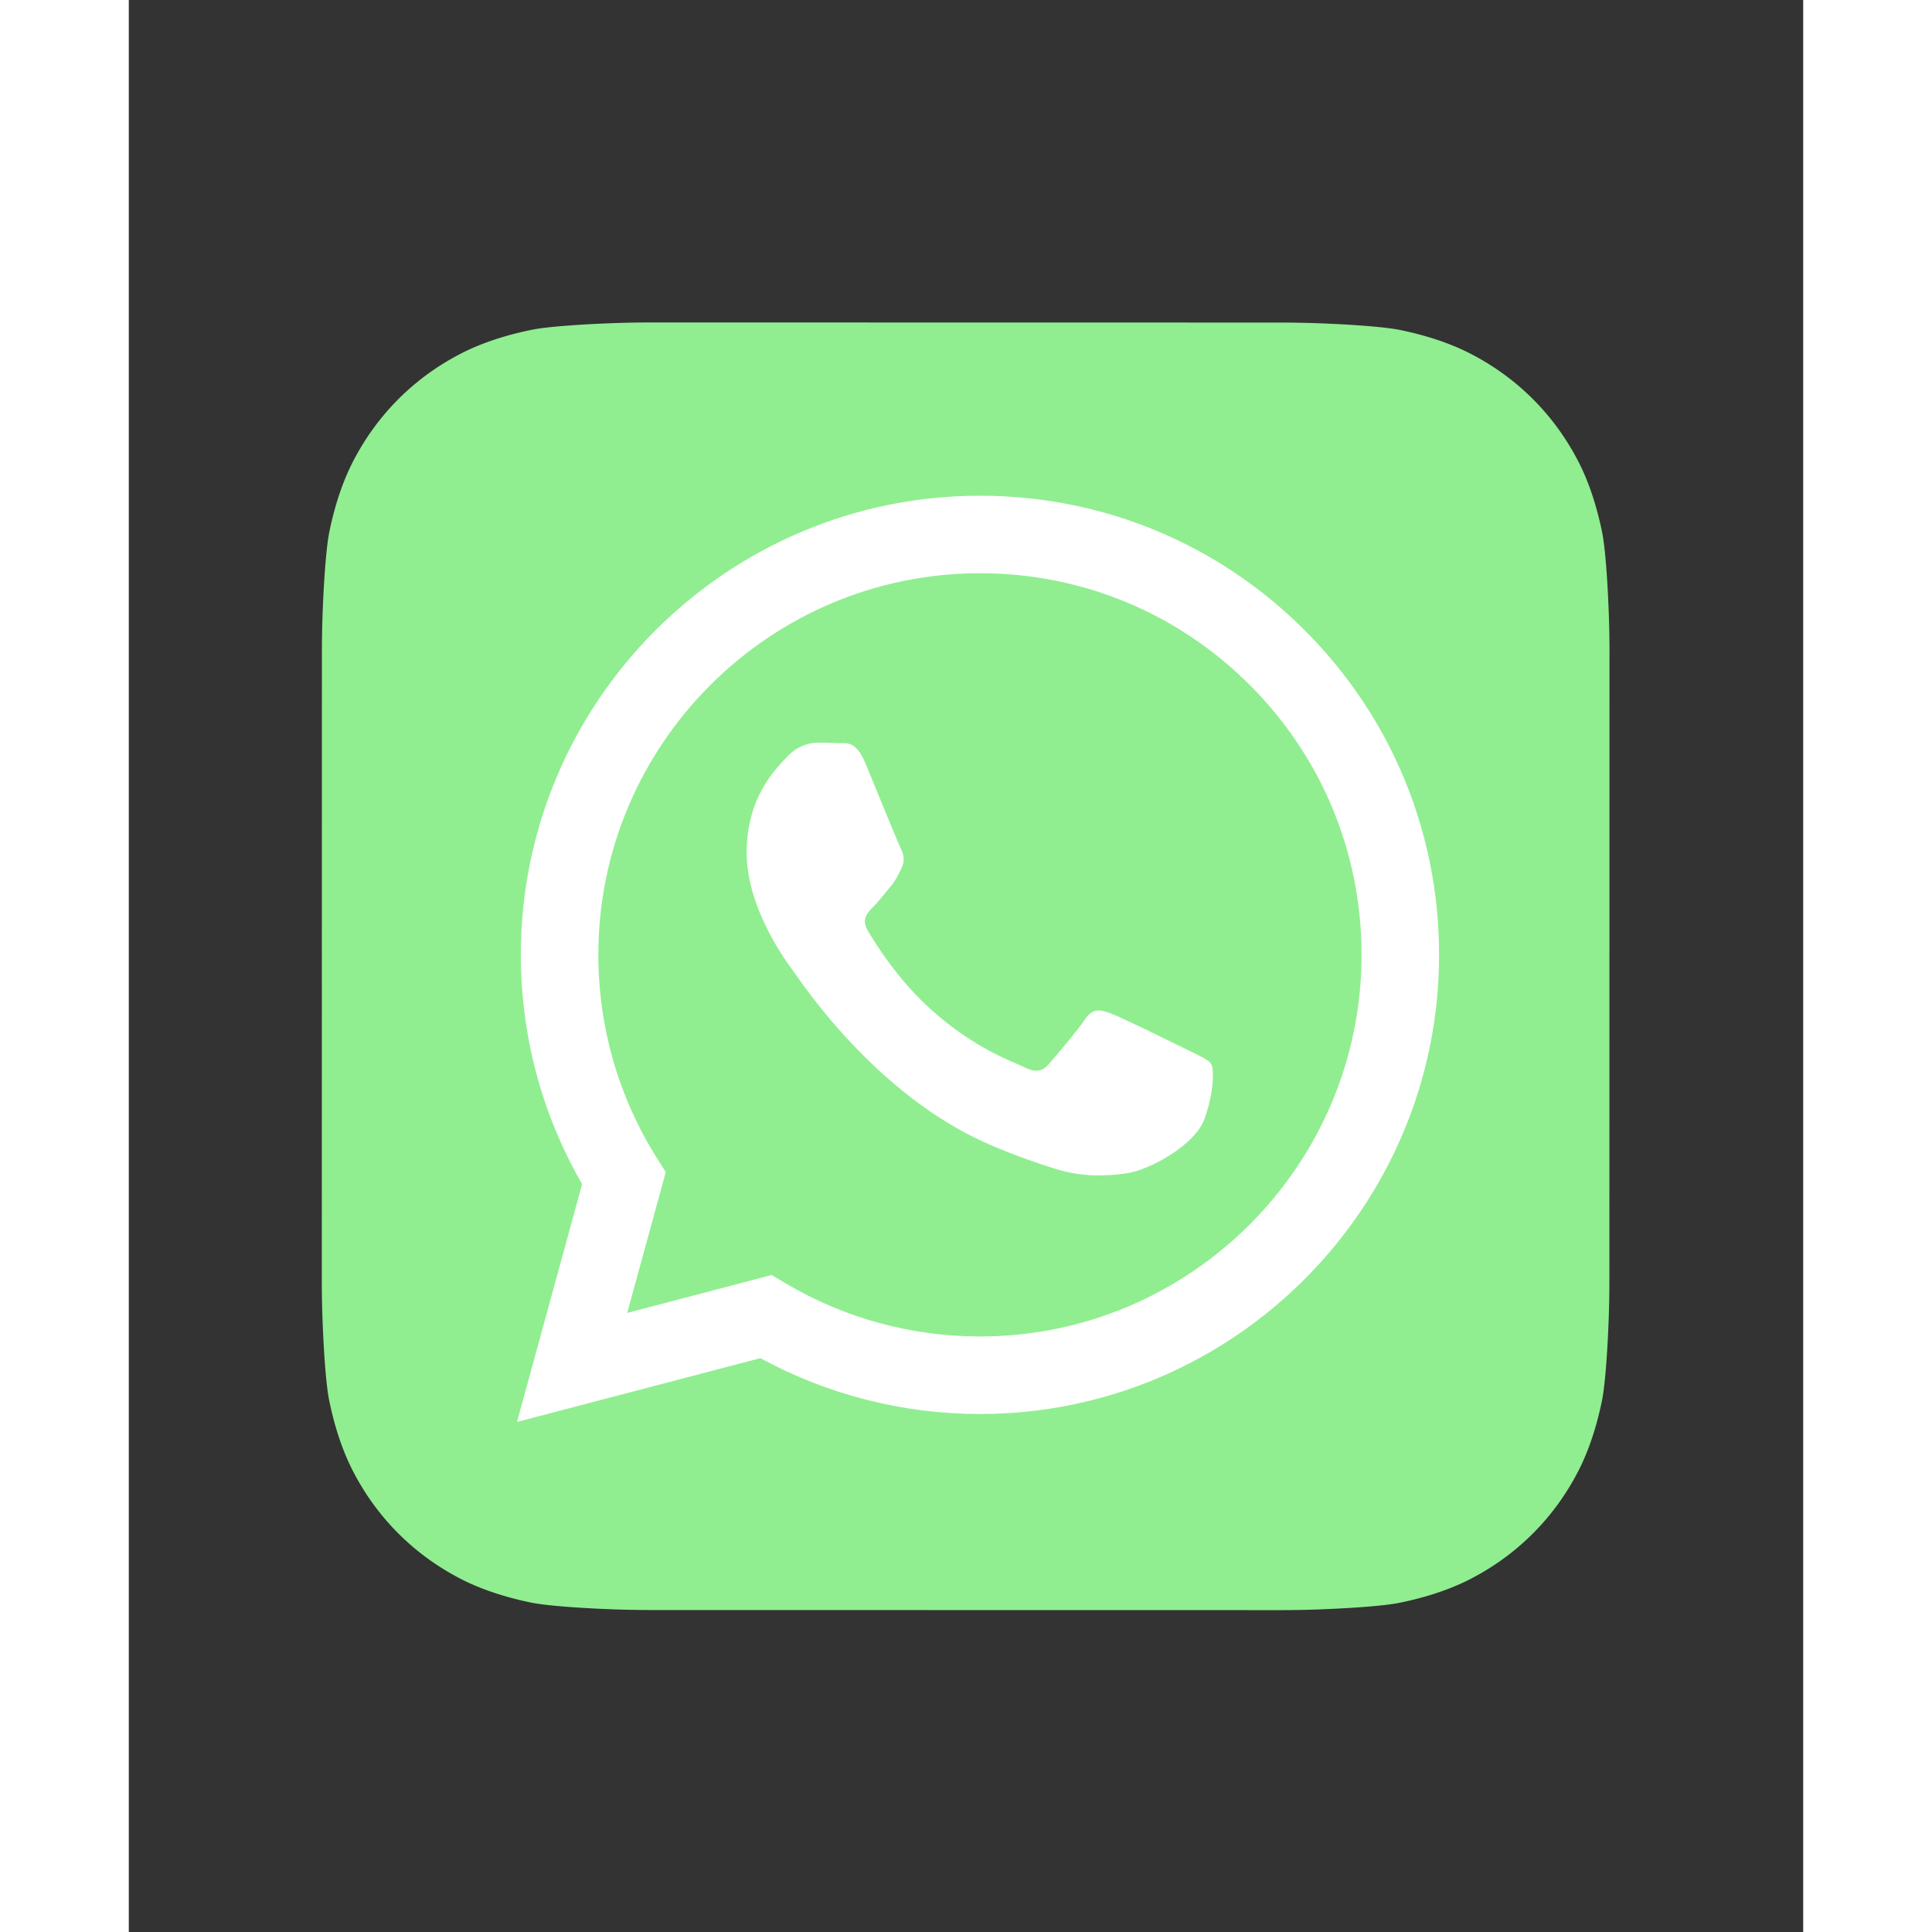 <svg xmlns="http://www.w3.org/2000/svg" height="45px" width="45px" viewBox="-116.809 -194.681 1012.345 1168.088"><rect x="-116.809" y="-194.681" width="1012.345" height="1168.088" fill="#333333" stroke="none"/><defs><linearGradient x1="0" y1="0" x2="1" y2="0" gradientUnits="userSpaceOnUse" gradientTransform="matrix(0 584.045 584.045 0 642 241.839)" spreadMethod="pad" id="a"><stop offset="0" stop-color="#25cf43"/><stop offset="1" stop-color="#61fd7d"/></linearGradient></defs><path d="M482.751 825.596c-13.025-.463-29.812-1.482-37.442-3.022-11.647-2.352-22.646-5.918-31.793-10.58-10.747-5.477-20.379-12.465-28.696-20.769-8.336-8.32-15.352-17.961-20.851-28.724-4.649-9.098-8.213-20.03-10.575-31.611-1.571-7.707-2.61-24.619-3.081-37.728a525.205 525.205 0 01-.289-15.49l-.046-287.576c0-3.185.097-10.121.287-15.485.463-13.024 1.482-29.811 3.023-37.441 2.351-11.646 5.918-22.646 10.579-31.793 5.478-10.748 12.465-20.378 20.769-28.696 8.32-8.335 17.962-15.351 28.724-20.851 9.099-4.648 20.031-8.213 31.611-10.575 7.707-1.571 24.62-2.61 37.729-3.08 5.356-.192 12.291-.29 15.489-.29l287.576-.046c3.186 0 10.122.096 15.484.287 13.025.464 29.813 1.482 37.442 3.023 11.647 2.352 22.647 5.919 31.793 10.579 10.747 5.478 20.379 12.466 28.696 20.769 8.335 8.321 15.351 17.961 20.851 28.724 4.648 9.099 8.214 20.03 10.575 31.611 1.572 7.707 2.61 24.621 3.081 37.729.192 5.357.289 12.291.289 15.489l.047 287.576c0 3.186-.097 10.122-.288 15.485-.464 13.024-1.482 29.811-3.023 37.441-2.351 11.647-5.918 22.646-10.579 31.793-5.477 10.748-12.466 20.379-20.768 28.697-8.321 8.334-17.963 15.351-28.725 20.85-9.099 4.649-20.03 8.214-31.611 10.575-7.707 1.571-24.62 2.61-37.728 3.08-5.358.193-12.292.29-15.49.29l-287.576.046a524.82 524.82 0 01-15.484-.287" fill="lightgreen" transform="matrix(1.333 0 0 -1.333 -466.637 1101.177)"/><path d="M524.354 440.616c-6.936-3.47-41.036-20.245-47.395-22.558-6.357-2.314-10.98-3.471-15.604 3.47-4.624 6.942-17.916 22.559-21.963 27.187-4.045 4.627-8.09 5.207-15.026 1.735-6.936-3.47-29.284-10.792-55.776-34.415-20.62-18.384-34.54-41.092-38.586-48.033-4.045-6.942-.43-10.694 3.043-14.151 3.119-3.105 6.935-8.097 10.403-12.147 3.468-4.05 4.624-6.941 6.936-11.568 2.312-4.628 1.156-8.677-.58-12.148-1.732-3.47-15.603-37.598-21.383-51.481-5.63-13.52-11.348-11.69-15.605-11.903-4.042-.201-8.67-.244-13.294-.244-4.624 0-12.137 1.736-18.496 8.676-6.357 6.942-24.274 23.718-24.274 57.844 0 34.128 24.853 67.099 28.32 71.727 3.469 4.628 48.909 74.663 118.485 104.696 16.548 7.144 29.468 11.41 39.54 14.607 16.616 5.276 31.736 4.532 43.687 2.746 13.325-1.99 41.036-16.774 46.816-32.97 5.778-16.196 5.778-30.08 4.045-32.971-1.733-2.892-6.357-4.628-13.293-8.099M397.8 613.355h-.093c-41.4-.016-82.005-11.133-117.428-32.148l-8.425-5-87.322 22.9 23.308-85.11-5.486-8.726c-23.095-36.723-35.292-79.167-35.275-122.747.05-127.168 103.55-230.628 230.813-230.628 61.624.024 119.552 24.047 163.112 67.642 43.56 43.596 67.536 101.545 67.512 163.173-.052 127.177-103.55 230.644-230.716 230.644M594.158 186.41c-52.408-52.452-122.104-81.352-196.36-81.381-153 0-277.524 124.476-277.586 277.477-.02 48.908 12.762 96.65 37.052 138.73l-39.38 143.797 147.152-38.587c40.544 22.107 86.192 33.756 132.65 33.776h.116c152.985 0 277.52-124.492 277.582-277.495.028-74.146-28.817-143.866-81.226-196.317" fill="#fff" fill-rule="evenodd"/></svg>